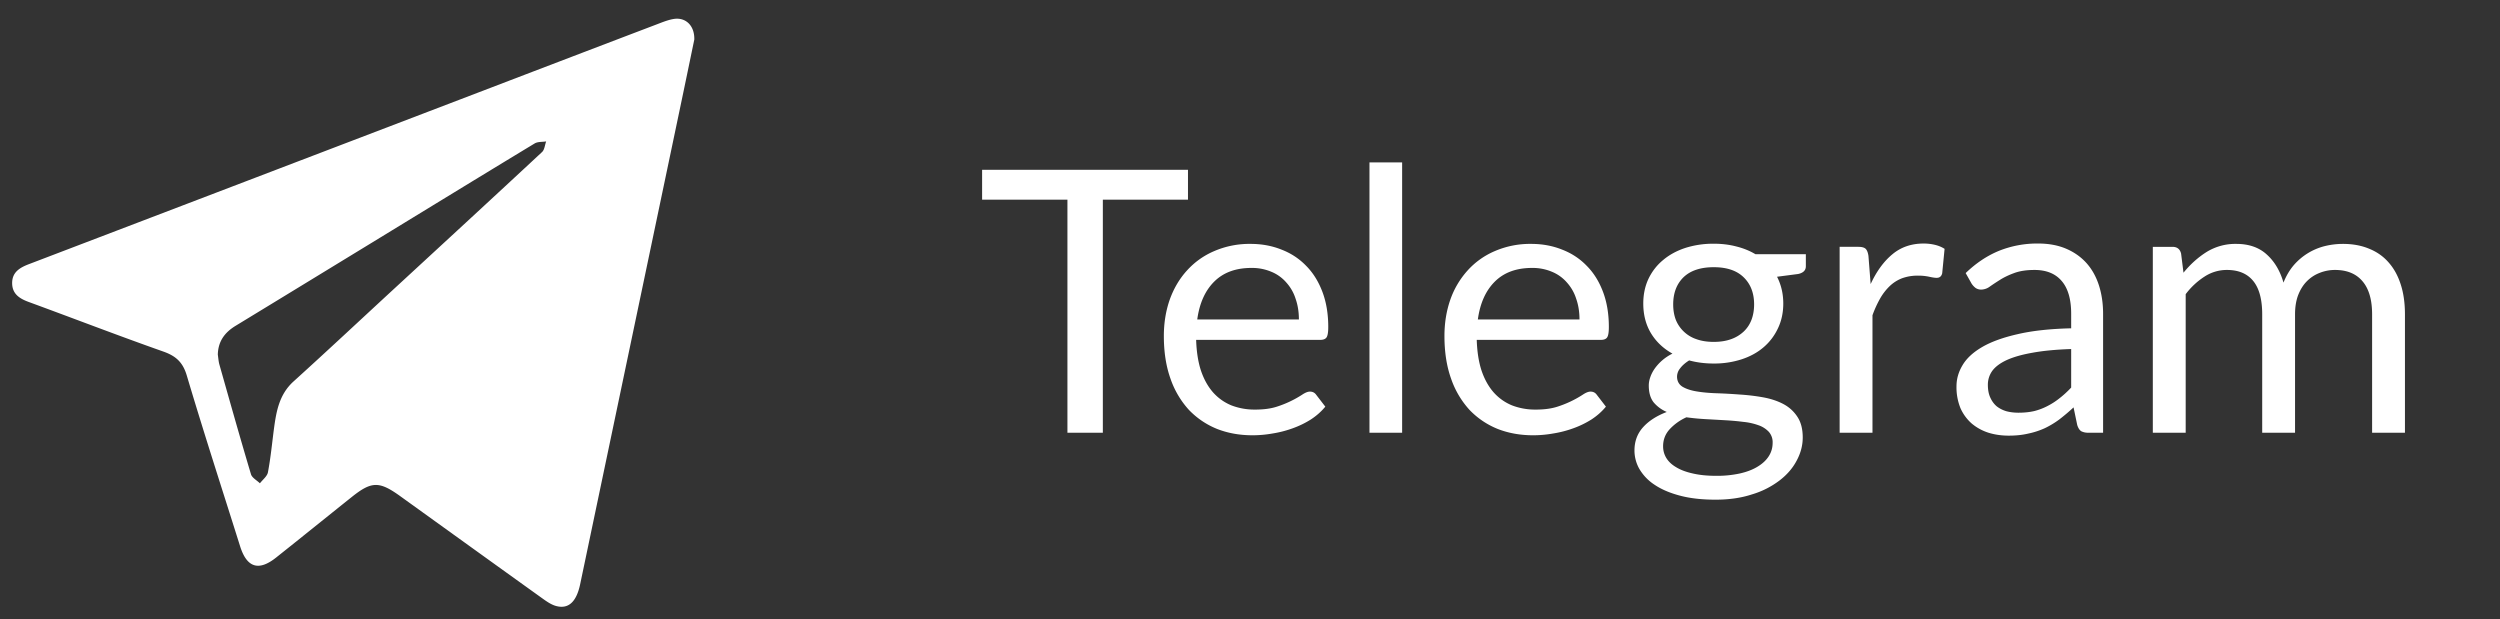 <svg width="109" height="27" fill="none" xmlns="http://www.w3.org/2000/svg"><rect width="100%" height="100%" fill="#333333" stroke="none"/><path d="M51.796 8.706h-3.712v10.16H46.54V8.706h-3.72V7.402h8.976v1.304Zm4.836 5.224c0-.33-.048-.632-.144-.904a1.917 1.917 0 0 0-.408-.712 1.722 1.722 0 0 0-.648-.464 2.155 2.155 0 0 0-.872-.168c-.683 0-1.224.2-1.624.6-.395.395-.64.944-.736 1.648h4.432Zm1.152 3.8c-.176.214-.387.4-.632.56-.246.155-.51.283-.792.384a4.672 4.672 0 0 1-.864.224c-.3.054-.595.08-.888.08-.56 0-1.078-.093-1.552-.28a3.515 3.515 0 0 1-1.224-.832 3.892 3.892 0 0 1-.8-1.36c-.192-.538-.288-1.157-.288-1.856 0-.565.085-1.093.256-1.584.176-.49.426-.914.752-1.272a3.375 3.375 0 0 1 1.192-.848 3.87 3.87 0 0 1 1.584-.312c.485 0 .933.083 1.344.248.416.16.773.395 1.072.704.304.304.54.683.712 1.136.17.448.256.96.256 1.536 0 .224-.024.374-.072.448-.048.075-.14.112-.272.112h-5.416c.016.512.085.958.208 1.336.128.379.304.696.528.952.224.251.49.44.8.568a2.8 2.8 0 0 0 1.04.184c.357 0 .664-.04.92-.12a4.608 4.608 0 0 0 1.136-.536c.128-.085.237-.128.328-.128.117 0 .208.046.272.136l.4.52Zm3.349-10.648v11.784h-1.424V7.082h1.424Zm7.733 6.848c0-.33-.048-.632-.144-.904a1.917 1.917 0 0 0-.408-.712 1.722 1.722 0 0 0-.648-.464 2.155 2.155 0 0 0-.872-.168c-.683 0-1.224.2-1.624.6-.395.395-.64.944-.736 1.648h4.432Zm1.152 3.8c-.176.214-.387.4-.632.56a4.03 4.03 0 0 1-.792.384 4.676 4.676 0 0 1-.864.224c-.299.054-.595.08-.888.08-.56 0-1.077-.093-1.552-.28a3.513 3.513 0 0 1-1.224-.832 3.89 3.89 0 0 1-.8-1.36c-.192-.538-.288-1.157-.288-1.856 0-.565.085-1.093.256-1.584a3.74 3.74 0 0 1 .752-1.272 3.374 3.374 0 0 1 1.192-.848 3.87 3.87 0 0 1 1.584-.312c.485 0 .933.083 1.344.248.416.16.773.395 1.072.704.304.304.541.683.712 1.136.17.448.256.96.256 1.536 0 .224-.024.374-.072.448-.048.075-.139.112-.272.112h-5.416c.016.512.085.958.208 1.336.128.379.304.696.528.952.224.251.49.44.8.568a2.8 2.8 0 0 0 1.04.184c.357 0 .664-.04.92-.12a4.608 4.608 0 0 0 1.136-.536c.128-.085.237-.128.328-.128.117 0 .208.046.272.136l.4.52Zm4.701-2.824c.288 0 .541-.04.76-.12a1.55 1.55 0 0 0 .552-.336c.15-.144.261-.314.336-.512.075-.202.112-.424.112-.664 0-.496-.152-.89-.456-1.184-.299-.293-.733-.44-1.304-.44-.576 0-1.016.147-1.32.44-.299.294-.448.688-.448 1.184 0 .24.037.462.112.664a1.47 1.47 0 0 0 .896.848c.219.08.472.12.76.12Zm2.568 4.4a.684.684 0 0 0-.168-.48 1.117 1.117 0 0 0-.456-.288 2.718 2.718 0 0 0-.656-.144c-.25-.032-.517-.056-.8-.072l-.848-.048a10.021 10.021 0 0 1-.832-.08 2.247 2.247 0 0 0-.736.528c-.187.208-.28.454-.28.736 0 .182.045.35.136.504.096.16.24.296.432.408.192.118.432.208.72.272.293.07.637.104 1.032.104a4.66 4.66 0 0 0 1.032-.104c.304-.069.56-.168.768-.296.213-.128.376-.28.488-.456.112-.176.168-.37.168-.584Zm1.448-8.224v.528c0 .176-.112.288-.336.336l-.92.12c.181.352.272.742.272 1.168 0 .395-.077.755-.232 1.08-.15.32-.357.595-.624.824-.267.23-.587.406-.96.528a3.873 3.873 0 0 1-1.216.184c-.379 0-.736-.045-1.072-.136-.17.107-.301.222-.392.344a.584.584 0 0 0-.136.36c0 .192.077.339.232.44.16.096.368.166.624.208.256.043.547.07.872.08.33.011.667.03 1.008.056.347.022.683.062 1.008.12.33.059.624.155.88.288.256.134.461.318.616.552.16.235.24.539.24.912 0 .347-.088.683-.264 1.008-.17.326-.419.614-.744.864a3.73 3.73 0 0 1-1.2.608c-.47.155-1 .232-1.592.232-.592 0-1.11-.058-1.552-.176-.443-.117-.81-.274-1.104-.472a2.082 2.082 0 0 1-.664-.688 1.624 1.624 0 0 1-.216-.808c0-.4.125-.738.376-1.016.25-.277.595-.498 1.032-.664a1.532 1.532 0 0 1-.576-.424c-.139-.181-.208-.424-.208-.728 0-.117.021-.237.064-.36.043-.128.107-.253.192-.376a2.068 2.068 0 0 1 .776-.656c-.4-.224-.712-.52-.936-.888-.224-.373-.336-.805-.336-1.296 0-.394.075-.752.224-1.072.155-.325.368-.6.64-.824.272-.229.595-.405.968-.528a4.003 4.003 0 0 1 1.24-.184c.352 0 .68.04.984.12.304.075.581.187.832.336h2.2Zm2.825 1.304c.256-.554.57-.986.944-1.296.373-.314.829-.472 1.368-.472.17 0 .333.019.488.056.16.038.3.096.424.176l-.104 1.064c-.032.134-.112.2-.24.2-.075 0-.184-.016-.328-.048a2.258 2.258 0 0 0-.488-.048 1.98 1.98 0 0 0-.688.112 1.622 1.622 0 0 0-.536.336 2.375 2.375 0 0 0-.424.544 4.737 4.737 0 0 0-.336.736v5.12h-1.432v-8.104h.816c.154 0 .26.03.32.088.058.059.098.16.12.304l.096 1.232Zm8.743 2.832c-.656.022-1.216.075-1.68.16-.459.08-.835.187-1.128.32-.288.134-.499.291-.632.472a1.03 1.03 0 0 0-.192.608c0 .214.034.398.104.552.069.155.162.283.28.384.122.096.264.168.424.216.165.043.341.064.528.064.25 0 .48-.024.688-.072.208-.053.402-.128.584-.224.186-.096.362-.21.528-.344.17-.133.336-.285.496-.456v-1.68Zm-4.6-3.312c.448-.432.93-.754 1.448-.968a4.471 4.471 0 0 1 1.72-.32c.453 0 .856.075 1.208.224.352.15.648.358.888.624.24.267.421.59.544.968.122.379.184.795.184 1.248v5.184h-.632a.653.653 0 0 1-.32-.064c-.075-.048-.134-.138-.176-.272l-.16-.768a8.67 8.67 0 0 1-.624.528c-.203.15-.416.278-.64.384a3.446 3.446 0 0 1-.72.232c-.251.059-.531.088-.84.088-.315 0-.611-.042-.888-.128a2.147 2.147 0 0 1-.728-.4 1.936 1.936 0 0 1-.488-.664 2.41 2.41 0 0 1-.176-.96c0-.32.088-.626.264-.92.176-.298.461-.562.856-.792.394-.229.909-.416 1.544-.56.634-.149 1.413-.234 2.336-.256v-.632c0-.629-.136-1.104-.408-1.424-.272-.325-.67-.488-1.192-.488-.352 0-.648.046-.888.136-.235.086-.44.184-.616.296-.171.107-.32.206-.448.296a.641.641 0 0 1-.368.128.425.425 0 0 1-.248-.072.755.755 0 0 1-.176-.192l-.256-.456Zm8.16 6.96v-8.104h.857c.203 0 .328.099.376.296l.104.832c.299-.368.635-.669 1.008-.904a2.384 2.384 0 0 1 1.296-.352c.544 0 .984.152 1.32.456.341.304.587.715.736 1.232.117-.293.266-.546.448-.76a2.63 2.63 0 0 1 1.352-.832c.261-.064.525-.096.792-.096.427 0 .805.07 1.136.208.336.134.619.331.848.592.235.262.413.584.536.968.123.379.184.814.184 1.304v5.16h-1.432v-5.16c0-.634-.139-1.114-.416-1.44-.277-.33-.677-.496-1.2-.496a1.79 1.79 0 0 0-.672.128c-.208.08-.392.2-.552.36-.16.16-.288.363-.384.608-.091.24-.136.52-.136.84v5.16h-1.432v-5.16c0-.65-.13-1.136-.392-1.456-.261-.32-.643-.48-1.144-.48a1.77 1.77 0 0 0-.976.288 3.175 3.175 0 0 0-.824.768v6.04h-1.432ZM30.272 1.722c-.204.984-.425 2.056-.65 3.125l-4.328 20.63c-.163.773-.518 1.099-1.068.939-.207-.061-.4-.198-.58-.327-2.07-1.484-4.134-2.972-6.201-4.46-.91-.654-1.244-.65-2.105.038-1.103.88-2.199 1.767-3.303 2.644-.759.603-1.273.439-1.567-.49-.78-2.48-1.584-4.954-2.325-7.446-.173-.581-.473-.853-1.026-1.048-1.968-.694-3.913-1.445-5.872-2.163-.405-.149-.717-.355-.717-.824 0-.473.333-.671.728-.822 6.28-2.396 12.558-4.795 18.836-7.194 2.85-1.09 5.698-2.18 8.55-3.265.24-.091.484-.193.736-.233.515-.08.908.29.892.895v.001ZM9.498 15.469c.02.128.028.284.069.43.452 1.594.9 3.19 1.375 4.776.046.157.256.266.39.397.122-.159.317-.305.35-.48.118-.621.178-1.252.26-1.88.103-.767.227-1.512.858-2.083 1.465-1.326 2.908-2.678 4.36-4.017 2.16-1.992 4.322-3.981 6.473-5.983.11-.101.121-.306.18-.463-.168.027-.366.007-.501.088-2.368 1.433-4.728 2.88-7.092 4.323-1.98 1.209-3.96 2.418-5.941 3.624-.474.287-.772.675-.782 1.268Z" fill="#fff"/></svg>